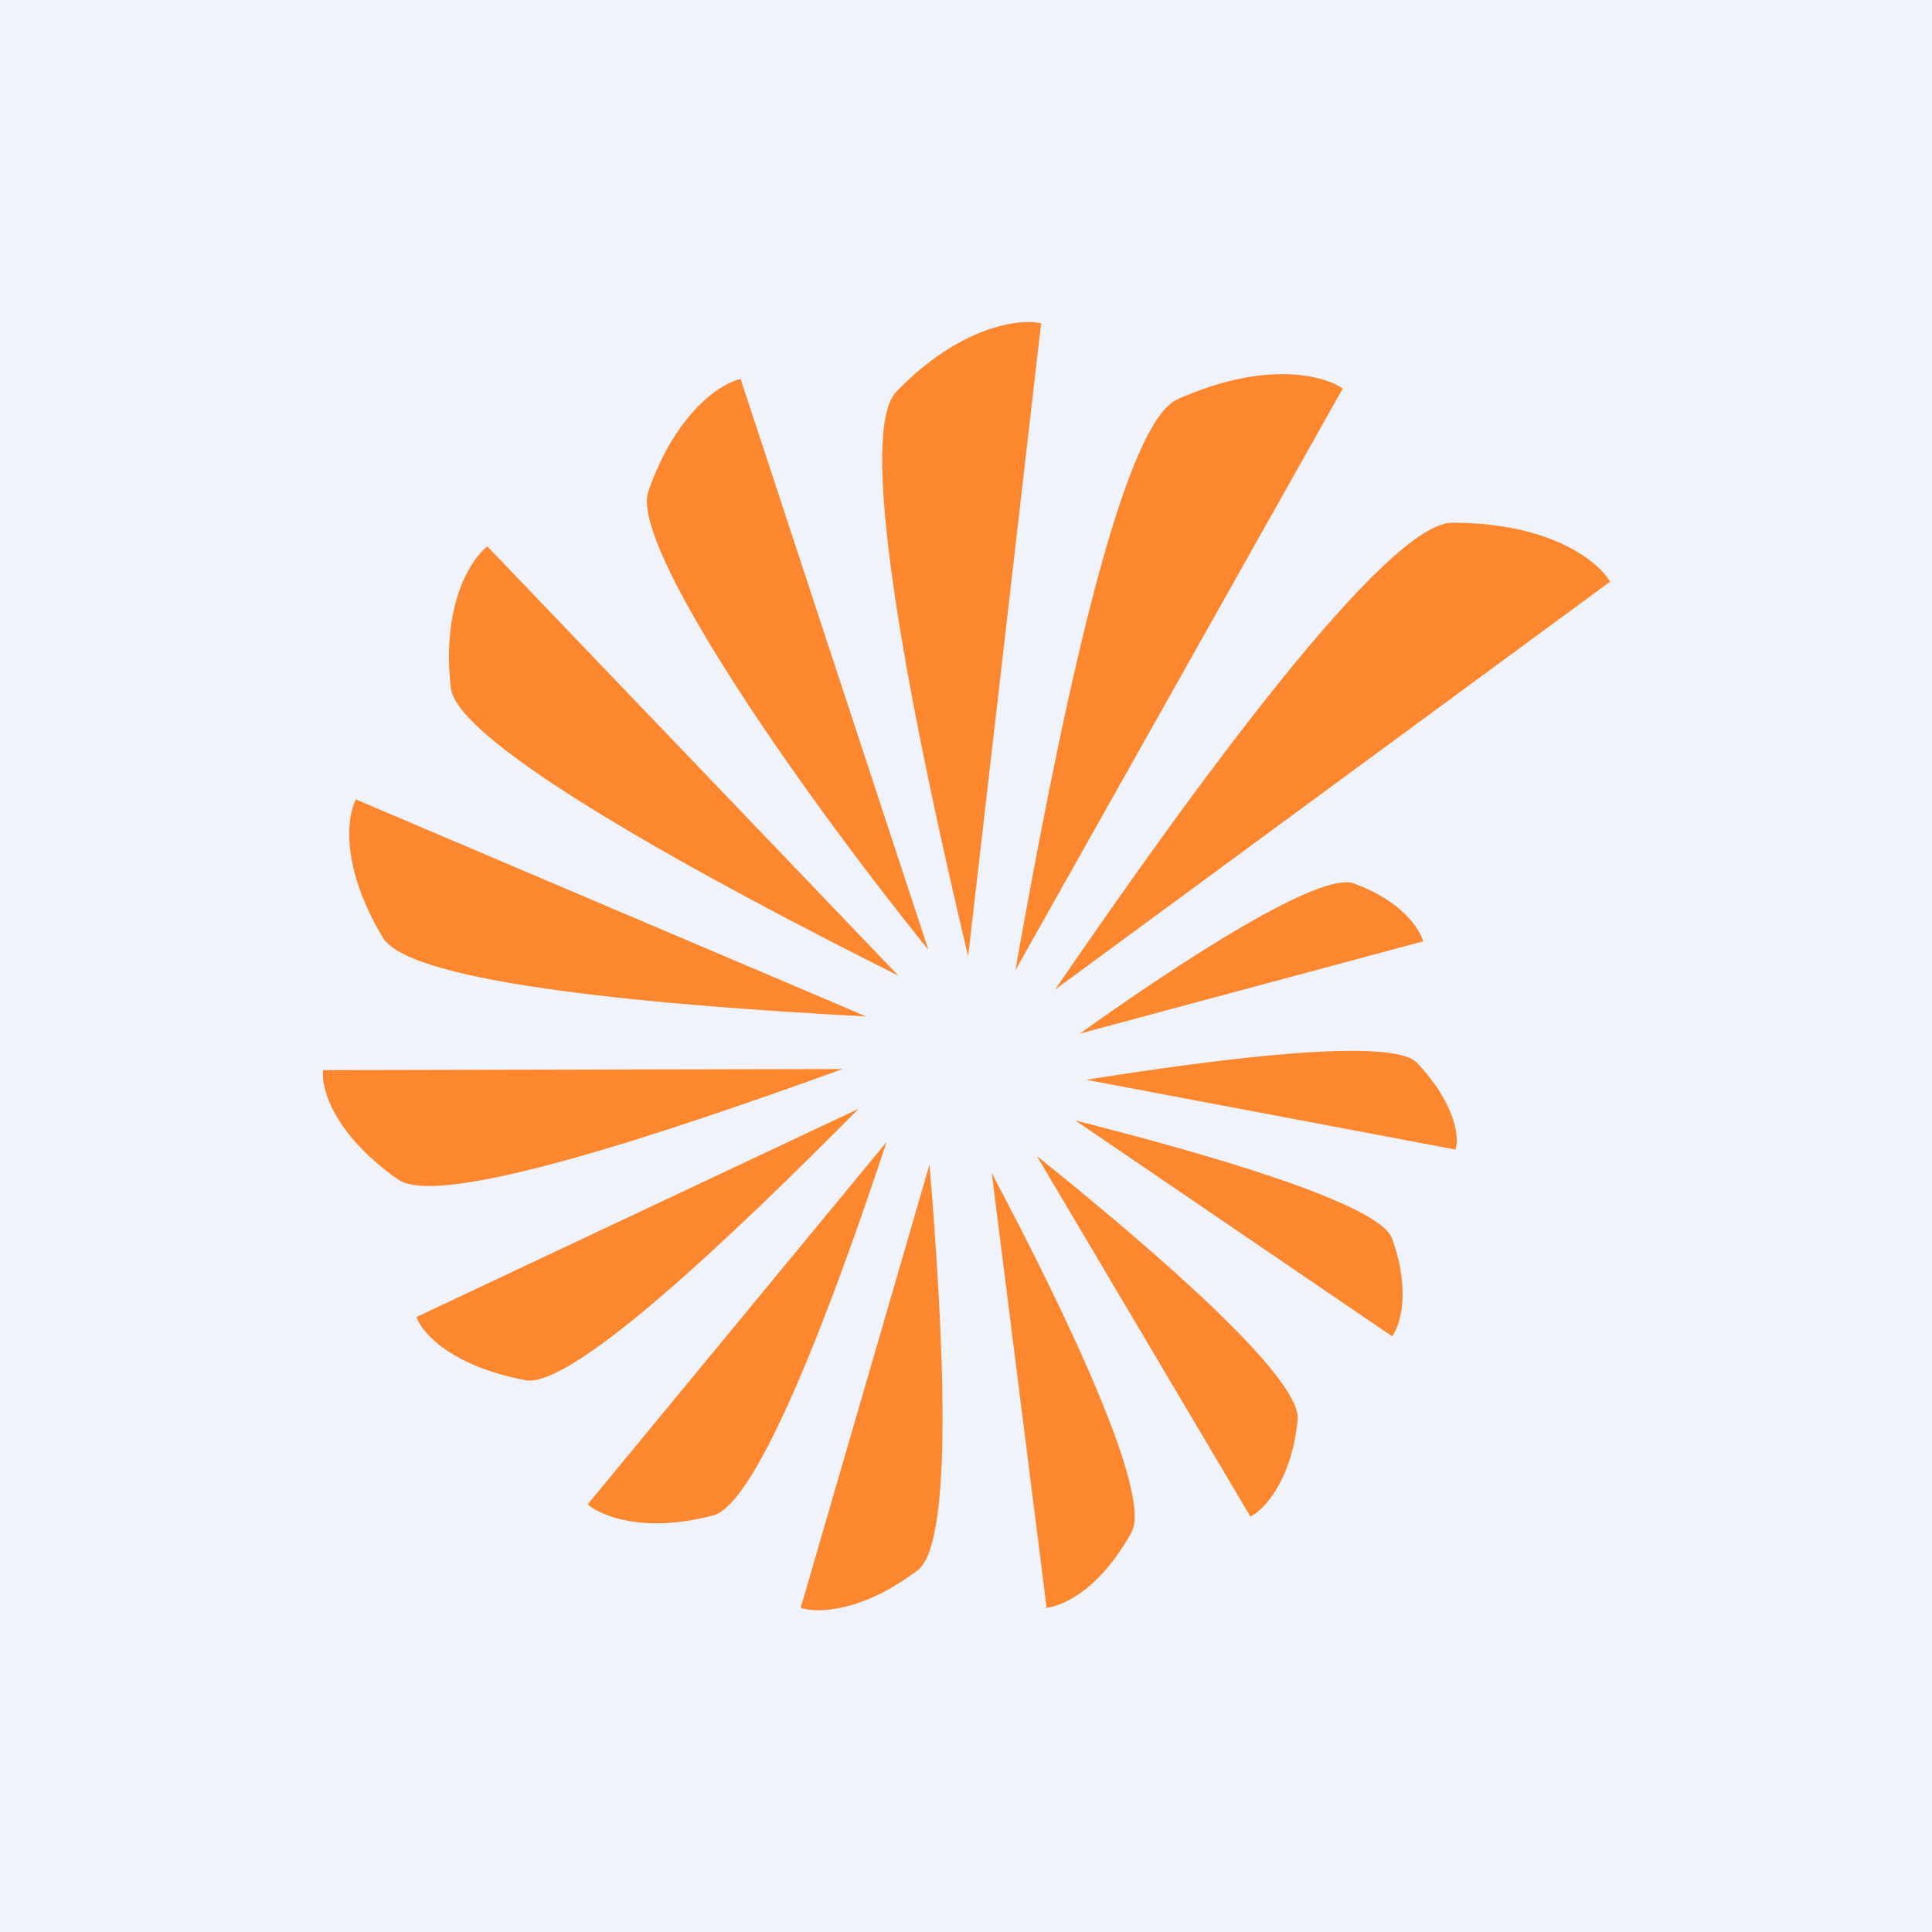 <!-- by TradingView --><svg width="18" height="18" viewBox="0 0 18 18" xmlns="http://www.w3.org/2000/svg"><path fill="#F0F3FA" d="M0 0h18v18H0z"/><path d="m15 5.42-5.17 3.8c1.3-1.9 3.09-4.35 3.7-4.35.93 0 1.37.37 1.47.55ZM12.51 3.62 9.46 9.04c.39-2.2.97-5.08 1.51-5.32.83-.37 1.37-.22 1.54-.1ZM9.7 3.01l-.68 5.9c-.5-2.1-1.06-4.85-.67-5.26.6-.62 1.15-.68 1.34-.64ZM6.9 3.53l1.75 5.32C7.4 7.3 5.87 5.08 6.04 4.58c.26-.75.69-1.02.87-1.05ZM4.54 5.09l3.83 4c-1.8-.9-4.11-2.16-4.17-2.68-.09-.8.2-1.21.34-1.32ZM3.32 7.45l4.75 2.02c-1.89-.1-4.23-.3-4.5-.73-.4-.66-.34-1.14-.25-1.3ZM3 9.97l4.85-.01c-1.66.6-3.75 1.3-4.14 1.03-.6-.42-.72-.85-.7-1.02ZM3.88 12.27 8 10.33c-1.17 1.18-2.66 2.6-3.1 2.53-.69-.13-.97-.44-1.02-.59ZM13.26 8.77l-3.2.86c.98-.7 2.24-1.51 2.55-1.4.47.17.62.44.65.54ZM13.56 10.71l-3.44-.65c1.26-.2 2.84-.4 3.08-.16.36.38.4.7.36.81ZM12.97 12.45l-2.95-2.01c1.27.32 2.84.78 2.95 1.1.18.5.07.82 0 .91ZM11.65 14.13l-1.99-3.36c1.12.9 2.47 2.07 2.43 2.46-.06.58-.32.84-.44.9ZM9.75 14.97l-.51-4.04c.7 1.32 1.5 3 1.3 3.35-.3.54-.65.69-.8.7ZM7.46 14.98l1.2-4.13c.13 1.57.23 3.52-.11 3.78-.53.4-.95.4-1.09.35ZM5.48 14.01l2.78-3.37c-.5 1.51-1.2 3.38-1.62 3.48-.65.17-1.04 0-1.16-.1Z" fill="#FD872E"/></svg>